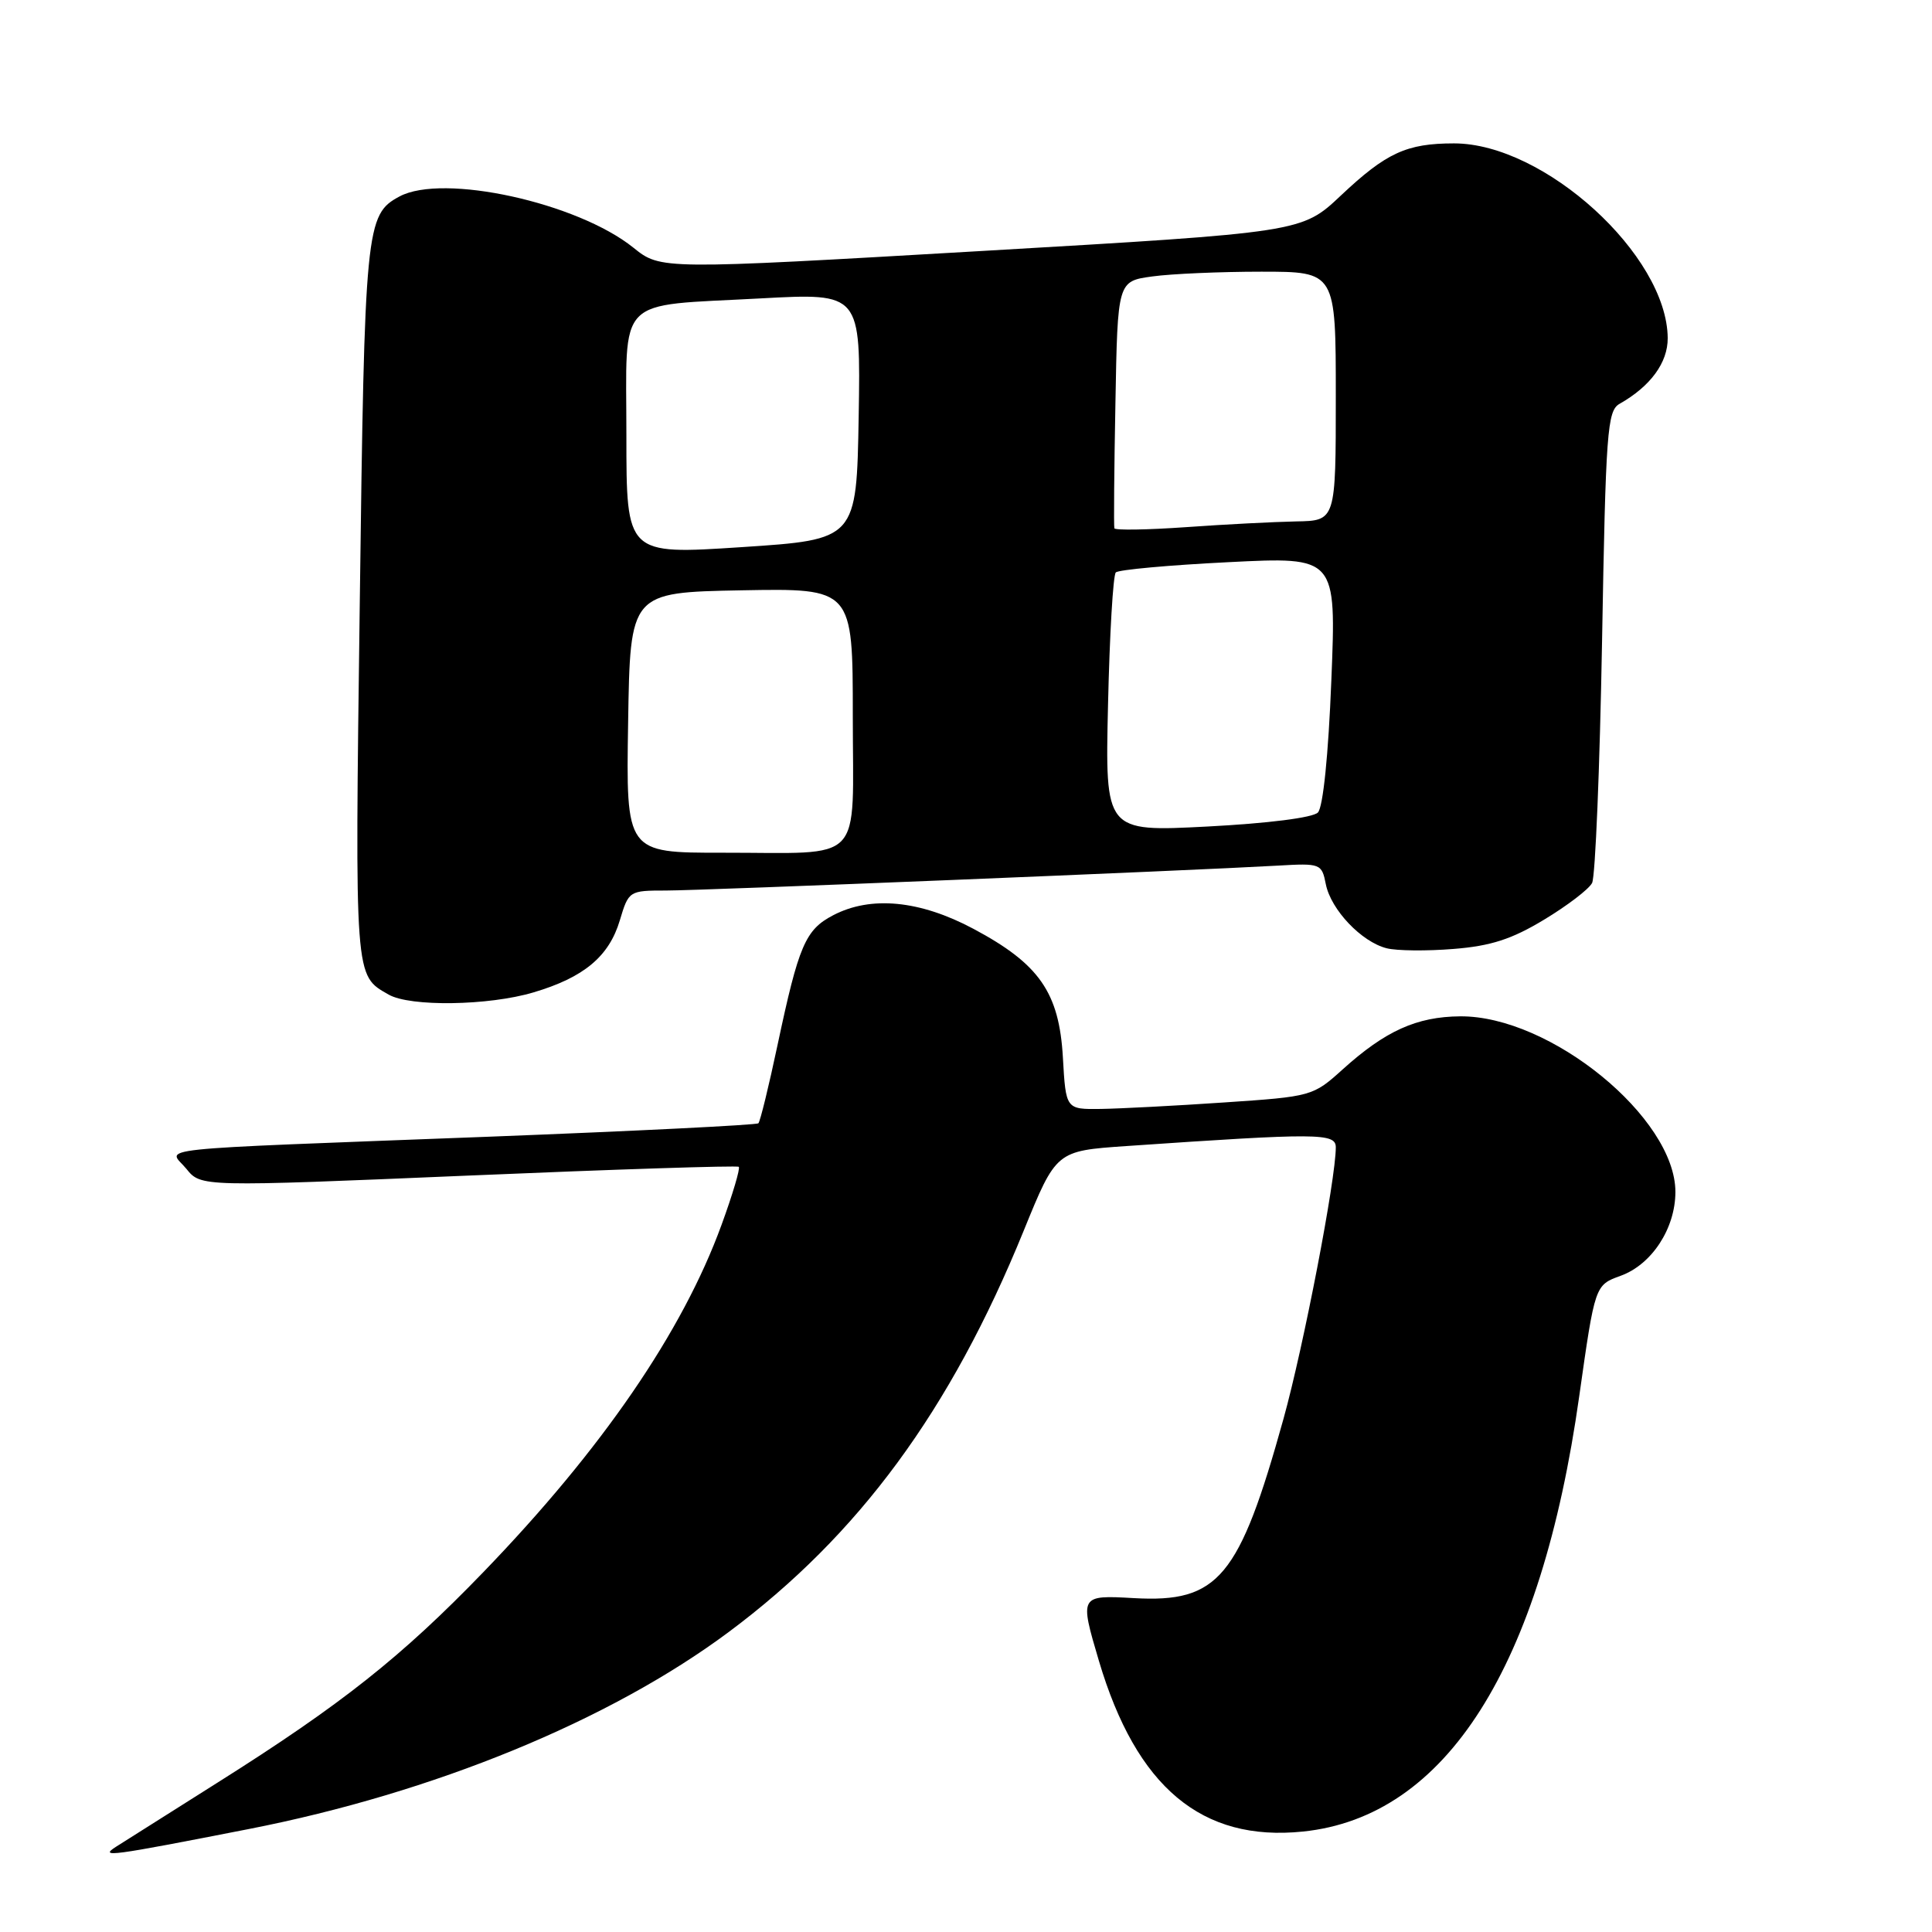 <?xml version="1.0" encoding="UTF-8" standalone="no"?>
<!DOCTYPE svg PUBLIC "-//W3C//DTD SVG 1.1//EN" "http://www.w3.org/Graphics/SVG/1.1/DTD/svg11.dtd" >
<svg xmlns="http://www.w3.org/2000/svg" xmlns:xlink="http://www.w3.org/1999/xlink" version="1.1" viewBox="0 0 256 256">
 <g >
 <path fill="currentColor"
d=" M 33.00 242.35 C 57.46 237.56 80.76 228.00 96.52 216.28 C 113.79 203.43 125.94 186.92 135.64 163.09 C 139.95 152.50 139.95 152.50 149.23 151.86 C 174.71 150.11 177.00 150.12 177.00 152.03 C 177.00 156.27 172.74 178.38 170.07 188.00 C 164.21 209.08 161.46 212.39 150.25 211.76 C 143.05 211.35 143.04 211.39 145.61 220.07 C 150.58 236.82 159.24 244.07 172.64 242.69 C 191.61 240.75 204.20 220.91 209.26 184.98 C 211.34 170.28 211.34 170.28 214.74 169.05 C 218.87 167.56 221.99 162.78 222.00 157.95 C 222.01 148.12 205.41 134.57 193.47 134.67 C 187.71 134.72 183.56 136.60 177.91 141.70 C 173.98 145.25 173.81 145.30 162.22 146.08 C 155.77 146.52 148.41 146.90 145.86 146.94 C 141.23 147.00 141.23 147.00 140.84 140.14 C 140.35 131.51 137.72 127.73 128.98 123.07 C 121.89 119.29 115.39 118.66 110.39 121.28 C 106.71 123.20 105.83 125.27 103.03 138.46 C 101.87 143.93 100.73 148.60 100.49 148.84 C 100.26 149.07 84.19 149.87 64.78 150.62 C 18.21 152.40 22.32 151.97 24.70 154.88 C 26.63 157.27 26.63 157.27 62.07 155.77 C 81.56 154.94 97.68 154.42 97.89 154.61 C 98.11 154.80 97.08 158.27 95.60 162.32 C 90.43 176.49 79.78 192.02 64.07 208.29 C 53.21 219.54 45.23 225.86 28.88 236.17 C 22.50 240.20 16.42 244.04 15.38 244.70 C 13.11 246.16 14.51 245.97 33.00 242.35 Z  M 70.68 131.50 C 77.37 129.52 80.70 126.74 82.13 121.95 C 83.30 118.04 83.37 118.00 88.25 118.00 C 93.03 118.00 157.59 115.37 169.31 114.70 C 174.98 114.37 175.14 114.43 175.68 117.17 C 176.36 120.55 180.41 124.81 183.74 125.65 C 185.08 125.99 189.06 126.03 192.60 125.74 C 197.54 125.35 200.32 124.45 204.60 121.86 C 207.67 120.01 210.53 117.83 210.96 117.00 C 211.39 116.17 211.98 101.78 212.28 85.01 C 212.77 57.14 212.97 54.43 214.60 53.51 C 218.70 51.19 221.00 48.05 220.98 44.80 C 220.90 33.82 204.64 19.00 192.67 19.00 C 186.38 19.00 183.69 20.24 177.69 25.89 C 172.50 30.79 172.50 30.79 130.03 33.26 C 87.55 35.73 87.55 35.73 83.93 32.82 C 76.49 26.84 58.71 22.94 52.94 26.03 C 48.46 28.43 48.31 29.98 47.67 80.00 C 47.02 130.06 46.96 129.19 51.50 131.79 C 54.34 133.42 64.74 133.27 70.68 131.50 Z  M 83.23 95.75 C 83.50 78.50 83.50 78.50 98.25 78.22 C 113.00 77.95 113.00 77.95 113.00 94.86 C 113.00 114.85 114.79 112.97 95.73 112.99 C 82.95 113.00 82.95 113.00 83.23 95.75 Z  M 146.82 93.36 C 147.03 84.09 147.49 76.21 147.85 75.85 C 148.21 75.49 154.93 74.88 162.79 74.49 C 177.07 73.77 177.07 73.77 176.41 90.14 C 176.02 100.06 175.31 106.96 174.63 107.66 C 173.96 108.35 168.02 109.10 159.97 109.52 C 146.43 110.22 146.43 110.22 146.82 93.36 Z  M 83.00 57.73 C 83.00 38.94 81.38 40.60 100.78 39.54 C 114.05 38.82 114.05 38.82 113.78 55.16 C 113.50 71.50 113.50 71.50 98.25 72.50 C 83.00 73.50 83.00 73.50 83.00 57.73 Z  M 147.66 70.00 C 147.57 69.73 147.63 62.25 147.80 53.38 C 148.09 37.26 148.09 37.26 152.69 36.63 C 155.21 36.28 161.72 36.00 167.14 36.00 C 177.00 36.00 177.00 36.00 177.00 52.50 C 177.00 69.00 177.00 69.00 171.75 69.09 C 168.86 69.15 162.30 69.48 157.16 69.85 C 152.02 70.21 147.74 70.28 147.66 70.00 Z "/>
</g>
</svg>
